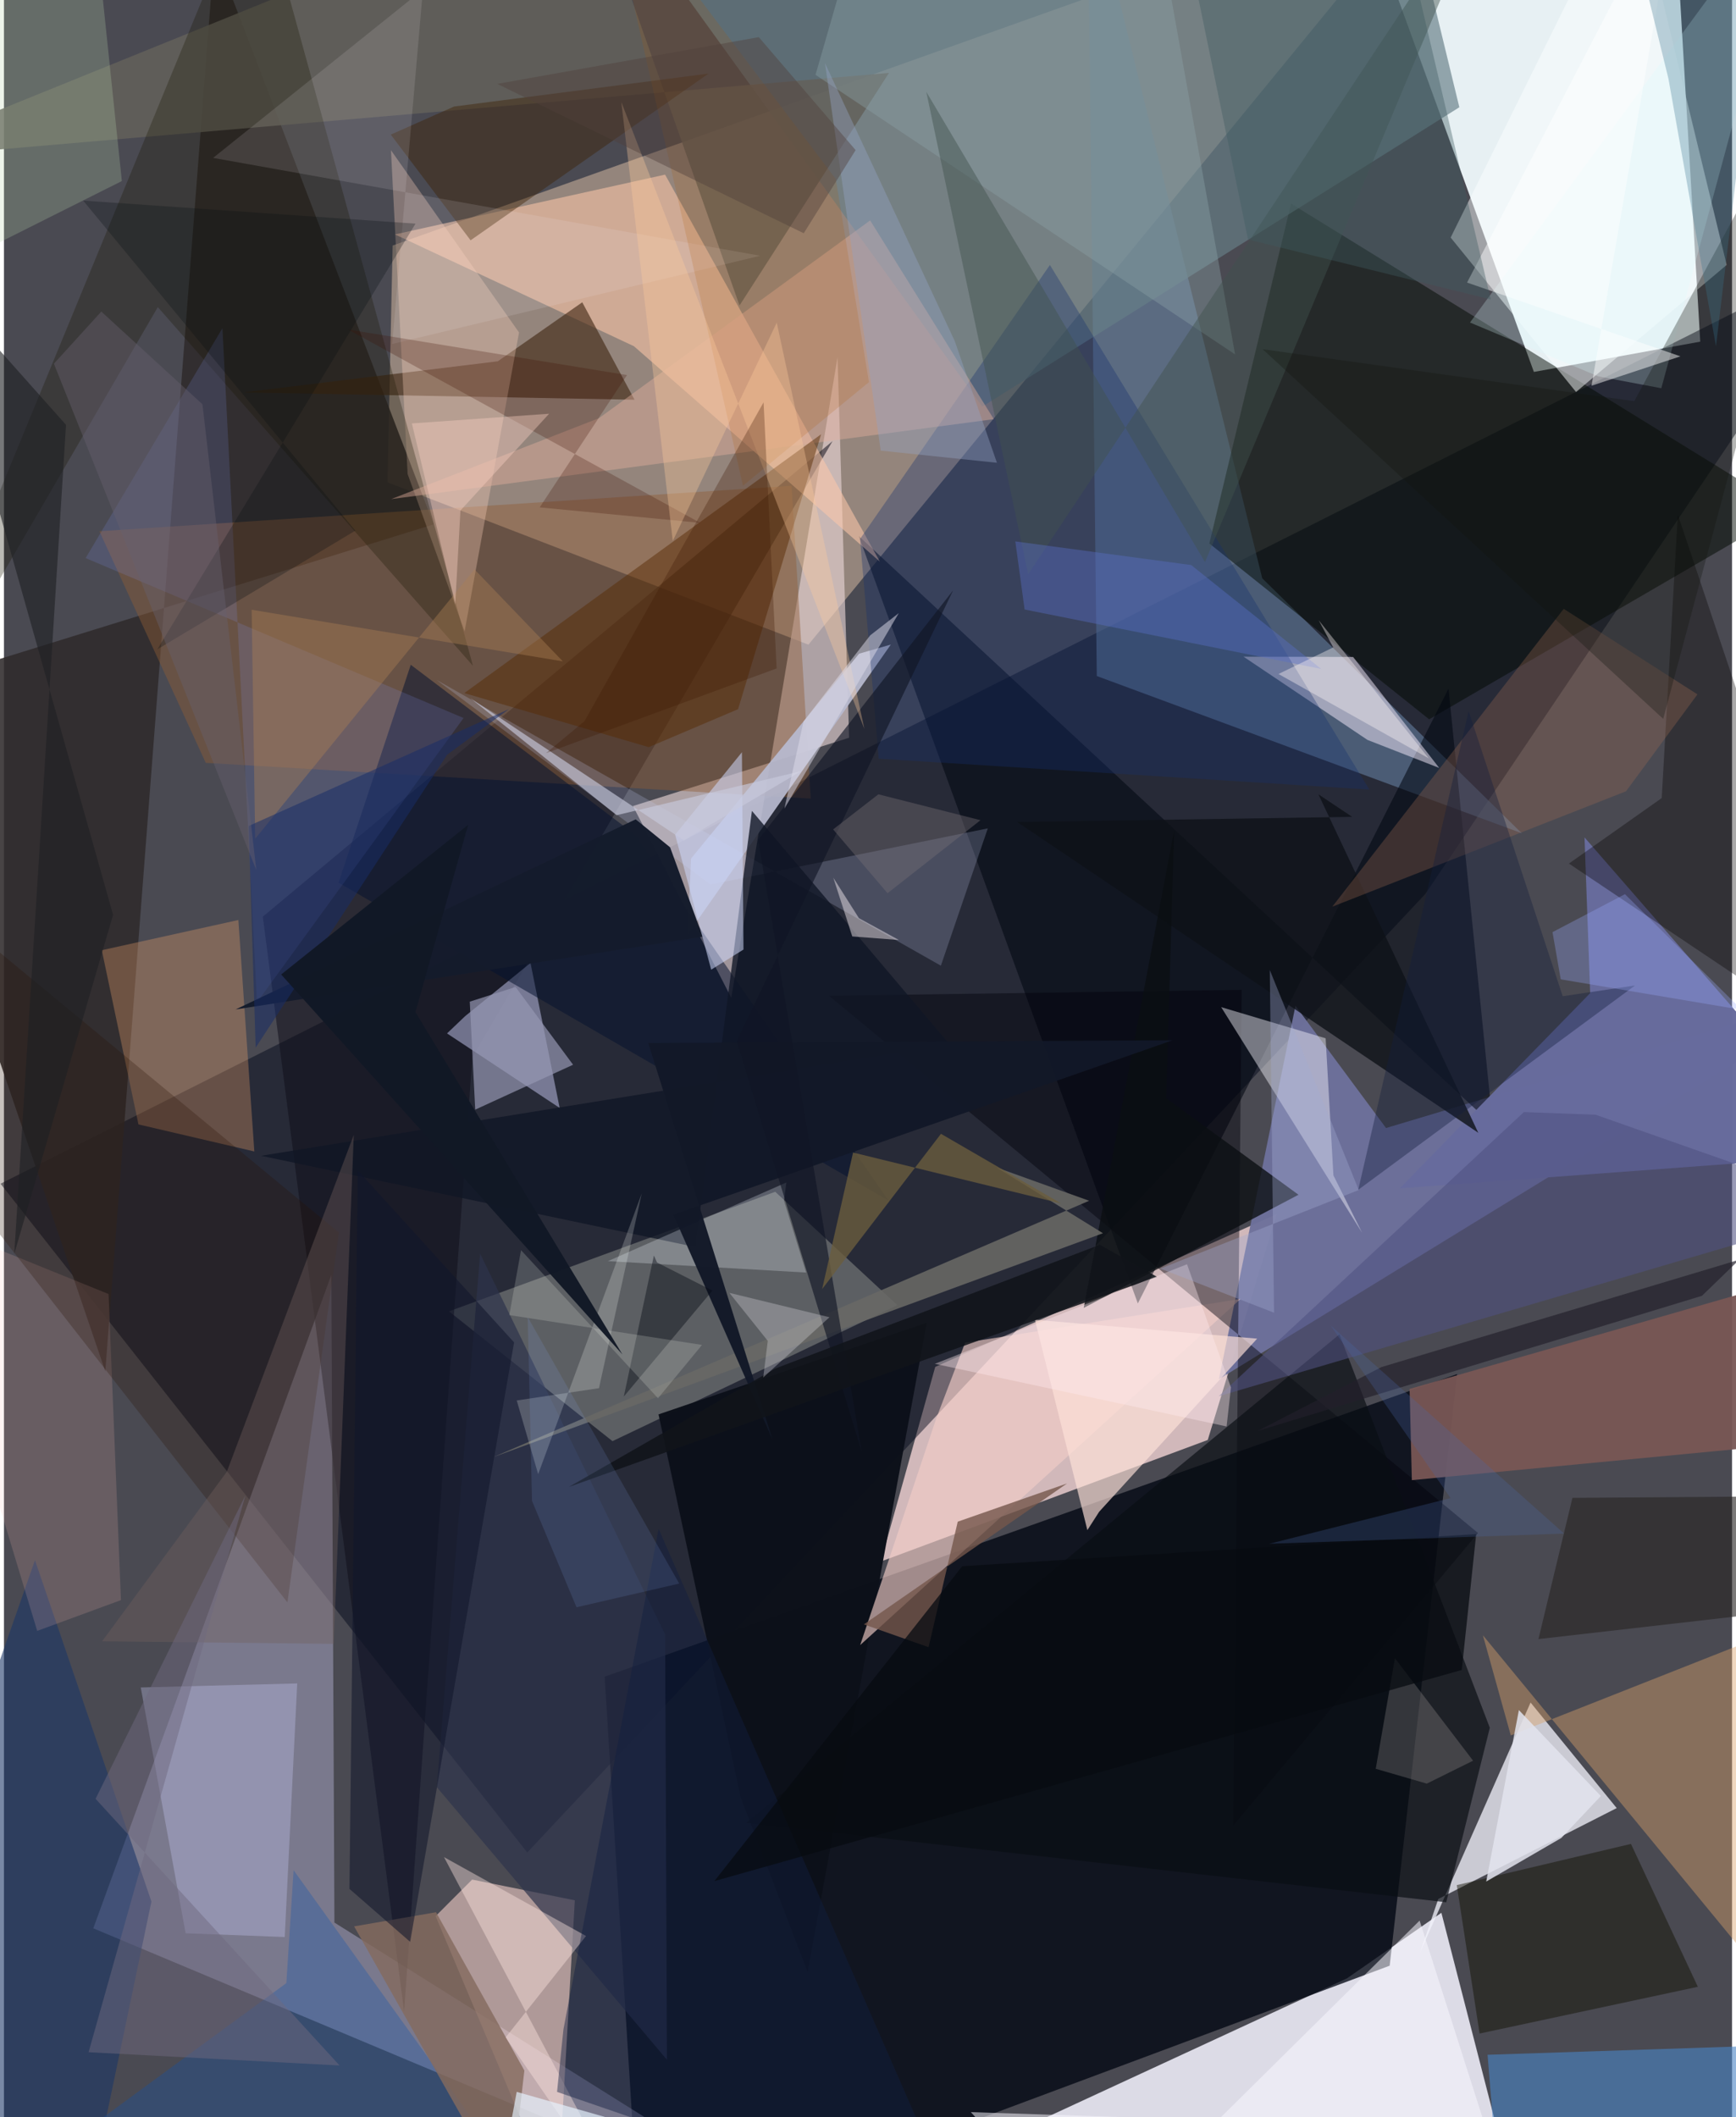 <svg xmlns="http://www.w3.org/2000/svg" width="228" height="278" viewBox="0 0 836 1024"><path fill="#4a4a52" d="M0 0h836v1024H0z"/><path fill="#edf6f9" fill-opacity=".961" d="M808.629-38.624L652.079-62l88.06 241.887 80.48-14.649z"/><path fill="#d8bba3" fill-opacity=".518" d="M389.186 311.805l-203.64-78.533 2.488-114.519L695.447-62z"/><path fill="#dddce7" fill-opacity=".988" d="M736.812 1086L695.39 925.148l-45.656 31.693L370.427 1086z"/><path fill="#e4c7c8" fill-opacity=".878" d="M582.364 696.461L424.21 755.257l26.316-94.144 165.292-73.942z"/><path fill="#010612" fill-opacity=".769" d="M290.6 810.96L307.707 1086l362.66-135.262 32.621-286.153z"/><path fill="#000718" fill-opacity=".467" d="M-1.647 572.52l254.805 323.457 434.527-463.69L898 120.5z"/><path fill="#d8d5fd" fill-opacity=".345" d="M159.87 929.886l-1.487-313.332L43.225 932.658l365.54 153.32z"/><path fill="#f1f1fb" fill-opacity=".765" d="M693.874 918.471l-8.738 25.75 53.396-120.773 41.666 51.056z"/><path fill="#e8d5d5" fill-opacity=".631" d="M351.86 482.625l51.396-309.896 5.6 184.092-104.541 33.029z"/><path fill="#6e719b" fill-opacity=".965" d="M587.738 667.075l37.06-180.632 43.809 59.15L898 476.875z"/><path fill="#6986a9" fill-opacity=".545" d="M528.679 326.97l205.605 76.046-125.567-123.318L524.225-62z"/><path fill="#eac8c2" fill-opacity=".631" d="M208.821 926.779l58.864 139.85 8.487-147.517-49.681-10.027z"/><path fill="#6e7172" fill-opacity=".749" d="M294.39 697.035l137.827-65.768-59.088-54.843-157.854 57.832z"/><path fill="#2f2b2c" fill-opacity=".878" d="M101.83-23.48L49.029 663.28-62 337.316l269.87-83.706z"/><path fill="#100f1a" fill-opacity=".529" d="M193.578 972.934l-68.341-529.583 275.63-230.006L226.61 511.32z"/><path fill="#000a00" fill-opacity=".494" d="M863.43 246.846L689.465 347.914 583.13 262.867l39.52-164.392z"/><path fill="#000611" fill-opacity=".557" d="M720.265 544.212l-306.719-284.92 134.995 371.133L698.833 333.07z"/><path fill="#667e87" fill-opacity=".667" d="M287.366-61l389.067-1 27.644 113.88-230.814 144.808z"/><path fill="#fdc8a9" fill-opacity=".561" d="M304.745 167.437l-115.609-54.06 130.7-28.916 103.89 187.17z"/><path fill="#676b9d" fill-opacity=".988" d="M764.635 405.028L898 558.236l-222.746 16.527 92.106-94.409z"/><path fill="#8e5c35" fill-opacity=".435" d="M97.634 368.973L46.17 256.945l334.858-21.985 9.28 151.289z"/><path fill="#c8cbf2" fill-opacity=".494" d="M214.342 499.83l8.773-8.364 31.61-25.723 14.105 70.12z"/><path fill="#0d111a" fill-opacity=".988" d="M316.657 684.087l129.77-44.33-57.629 313.959-32.36-84.23z"/><path fill="#f2cdc7" fill-opacity=".639" d="M464.984 649.404l-13.955 36.625-36.811 109.63 184.045-167.432z"/><path fill="#f3e9fb" fill-opacity=".51" d="M694.339 371.43l-34.722-13.564-59.938-40.246 53.012.12z"/><path fill="#00020a" fill-opacity=".435" d="M598.8 478.76l-4.165 404.273 118.467-141.59-313.978-259.83z"/><path fill="#daa369" fill-opacity=".427" d="M715.471 790.925l140.794 171.134L898 772.63l-169.035 66.72z"/><path fill="#412713" fill-opacity=".612" d="M305.06 193.341l-25.294-47.134-40.859 28.534-123.096 15.064z"/><path fill="#785755" fill-opacity=".949" d="M681.099 715.893l-1.095-44.122L898 609.215l-39.466 89.725z"/><path fill="#b8bacf" fill-opacity=".925" d="M330.78 451.86l1.599-36.605 81.307-99.09 15.362-4.422z"/><path fill="#f9aa6e" fill-opacity=".302" d="M47.334 459.578l17.732 84.257 56.054 13.091-7.715-111.953z"/><path fill="#4a85c5" fill-opacity=".604" d="M717.73 993.82L898 987.87l-116.764 92.014L725.15 1086z"/><path fill="#63605b" fill-opacity=".863" d="M-62 77.41l490.146-42.14-72.304 112.493L281.932-62z"/><path fill="#f9f8ff" fill-opacity=".439" d="M643.158 568.494l13.887 27.78-68.194-109.156 50.542 15.074z"/><path fill="#fcffff" fill-opacity=".486" d="M699.87 114.9l60.658 74.688 72.874-61.455L787.372-62z"/><path fill="#cdd2ff" fill-opacity=".302" d="M135.828 936.87l6.04-122.648-75.691 1.947 21.715 118.885z"/><path fill="#172f6e" fill-opacity=".341" d="M660.524 381.88L506.007 128.152l-91.855 132.524 9.02 106.282z"/><path fill="#ffd4bd" fill-opacity=".322" d="M195.288 229.283l27.552 76.152 26.338-144.63-61.957-88.152z"/><path fill="#121203" fill-opacity=".471" d="M702.839 911.769l84.256-19.94 32.37 69.11-105.598 22.616z"/><path fill="#04122e" fill-opacity=".522" d="M427.922 580.687L305.57 403.867l-108.775-82.34-34.918 105.39z"/><path fill="#1b1601" fill-opacity=".294" d="M-62 383.237l136.429-234.7 152.467 173.516L121.361-62z"/><path fill="#090e14" fill-opacity=".678" d="M359.135 881.62l286.948-236.252 72.733 190.292-21.08 84.394z"/><path fill="#e1b09c" fill-opacity=".435" d="M187.322 241.403l291.539-38.67-59.824-96.129-131.145 95.63z"/><path fill="#ffe2d9" fill-opacity=".659" d="M524.125 740.073l-25.363-101.746 107.5 9.128-76.419 83.71z"/><path fill="#572a00" fill-opacity=".467" d="M222.693 335.232l172.631-125.205L355.146 343l-43.242 18.37z"/><path fill="#030000" fill-opacity=".341" d="M801.978 386l7.79-137.1L898 512.141l-140.923-94.465z"/><path fill="#c6d2f5" fill-opacity=".212" d="M209.288 328.86l243.966 138.212 22.713-66.42-134.164 27.184z"/><path fill="#0e1218" fill-opacity=".804" d="M652.242 395.084l-16.346-10.904 77.351 163.723-223.086-150.319z"/><path fill="#101625" fill-opacity=".788" d="M124.364 559.014L334.51 603.15l27.338-210.955L457.432 505.1z"/><path fill="#0b0e12" fill-opacity=".788" d="M566.1 401.593L522.365 632.58l103.887-54.719-63.99-46.69z"/><path fill="#8498fa" fill-opacity=".161" d="M122.404 484.801l99.944-137.526-182.842-77.347 66.194-111.21z"/><path fill="#1c3767" fill-opacity=".592" d="M36.525 1086l34.816-166.294-56.334-165.084L-62 973.994z"/><path fill="#a06d53" fill-opacity=".31" d="M642.612 438.529l111.96-144.049 64.696 41.364-34.57 46.88z"/><path fill="#2d334b" fill-opacity=".694" d="M319.868 790.58l.88 205.676-111.32-131.84 20.93-258.066z"/><path fill="#ffc0b9" fill-opacity=".165" d="M56.6 773.917l-40.519 14.89-60.974-201.64 95.503 38.718z"/><path fill="#291000" fill-opacity=".259" d="M-62 520.261l.178-108.972L162.02 596.146l-24.898 178.863z"/><path fill="#b9d3ac" fill-opacity=".251" d="M57.026 87.566l-91.667 45.95L-62 5.029 45.38-23.963z"/><path fill="#9697b2" fill-opacity=".694" d="M247.498 477.37l-22.148 7.099 2.631 52.222 47.341-21.714z"/><path fill="#696865" fill-opacity=".882" d="M236.72 704.766l288.263-124-44.783-16.095 51.47 31.803z"/><path fill="#dbfdff" fill-opacity=".247" d="M709.223 155.995l62.027 26.023 30.534 5.765L869.368-62z"/><path fill="#8da4a8" fill-opacity=".388" d="M553.748-62l-142.4 33.192-18.74 65.008L595.58 171.397z"/><path fill="#0b52b0" fill-opacity=".298" d="M140.118 904.544l85.156 118.587L-36.519 1086l173.135-126.835z"/><path fill="#846b5f" fill-opacity=".816" d="M244.481 1064.486l-75.085-132.765 39.627-6.846 42.74 76.56z"/><path fill="#f1f9ff" fill-opacity=".259" d="M377.35 580.746l1.16-8.824-86.338 38.05 95.923 5.517z"/><path fill="#121828" fill-opacity=".965" d="M311.705 504.48l253.681-1.35-241.547 84.406 47.901 108.556z"/><path fill="#292624" fill-opacity=".62" d="M742.34 792.77l16.446-68.307L898 723.45l-11.059 52.78z"/><path fill="#75574b" fill-opacity=".8" d="M416.005 785.66l98.279-68.168-52.876 18.491-14.111 60.7z"/><path fill="#151c2c" fill-opacity=".988" d="M112.068 488.232l225.986-35.21-15.788-43.199-16.663-13.54z"/><path fill="#ced7f9" fill-opacity=".549" d="M324.696 403.735l32.31-39.907.76 95.432-15.634 9.735z"/><path fill="#3c2001" fill-opacity=".42" d="M217.744 51.527L187.13 65.108l38.617 51.122 115.1-80.629z"/><path fill="#4f5182" fill-opacity=".58" d="M898 584.157l-127.988-44.999-34.706-1.284L587.69 675.293z"/><path fill="#ffe6e2" fill-opacity=".408" d="M312.266 1086l-69.56-100.61 38.893-49.018-68.716-38.152z"/><path fill="#f8f1ea" fill-opacity=".173" d="M663.624 855.505l9.294-53.504 37.799 49.582-22.384 11.091z"/><path fill="#e2e4ee" fill-opacity=".851" d="M732.882 827.117l39.649 41.556-19.112 20.284-36.343 21.085z"/><path fill="#40534e" fill-opacity=".455" d="M446.187 44.384l49.295 233.392L720.862-62 581.031 271.859z"/><path fill="#725f5c" fill-opacity=".392" d="M47.476 793.842l60.358-82.044L169.238 548.9l-9.696 246.168z"/><path fill="#101525" fill-opacity=".635" d="M459.168 285.547L354.491 503.5l60.444 198.592-50.093-295.832z"/><path fill="#f9f8ff" fill-opacity=".525" d="M526.094 1086l158.762-157.086 32.18 100.833-249.282-8.183z"/><path fill="#6b5d3d" fill-opacity=".788" d="M453.293 548.386l-57.49 75.11 14.972-66.053 100.711 24.65z"/><path fill="#f2eff7" fill-opacity=".129" d="M187.813 166.37L202.682-5.054 101.181 76.37l264.71 47.334z"/><path fill="#3e0d00" fill-opacity=".247" d="M166.512 159.377l134.885 22.035-42.231 63.99 77.669 7.491z"/><path fill="#af5700" fill-opacity=".173" d="M418.46 184.832l-60.95 50.089L290.093-62 402.406 86.57z"/><path fill="#ab7e53" fill-opacity=".412" d="M121.525 405.687l-1.698-110.761 150.534 24.956-42.73-44.485z"/><path fill="#c8cadd" fill-opacity=".639" d="M296.366 394.285l-70.791-56.658 103.34 68.834 56.747-33.496z"/><path fill="#11141a" fill-opacity=".871" d="M530.148 602.048l-156.99 59.848-99.838 57.269 284.492-101.61z"/><path fill="#fbfffc" fill-opacity=".212" d="M248.06 677.358l39.794-5.944 20.672-94.147-50.09 135.738z"/><path fill="#141d3d" fill-opacity=".384" d="M708.571 343.91l-53.408 231.555 133.907-98.829-34.989 5.213z"/><path fill="#11150f" fill-opacity=".31" d="M802.704 347.696L608.907 168.891l179.814 25.144L898-7.861z"/><path fill="#111e3f" fill-opacity=".443" d="M267.57 1011.774l3.098-30.26 46.037-242.108 148.912 340.54z"/><path fill="#ffcc9d" fill-opacity=".333" d="M298.655 49.34l24.9 212.301 50.296-105.589 42.39 196.474z"/><path fill="#ffeaef" fill-opacity=".384" d="M450.324 659.632l141.155 30.302 2.107-18.885-21.252-59.585z"/><path fill="#5970c6" fill-opacity=".408" d="M493.763 294.782l143.535 28.788-62.953-50.275-85.072-11.435z"/><path fill="#10172c" fill-opacity=".561" d="M246.79 649.273l-50.28 289.93-29.362-25.62 4.005-347.54z"/><path fill="#9dabff" fill-opacity=".298" d="M840.696 488.43l-87.57-14.757-3.982-22.837 35.05-18.357z"/><path fill="#93a3c1" fill-opacity=".408" d="M424.162 217.955l56.212 5.874-20.406-58.88-62.795-134.45z"/><path fill="#040913" fill-opacity=".416" d="M314.422 607.227l1.516 3.402 26.782 13.584-42.865 51.263z"/><path fill="#e0deeb" fill-opacity=".498" d="M377.556 391.112l9.257-42.172 32.266-41.657 13.823-10.75z"/><path fill="#f5ebf0" fill-opacity=".467" d="M413.615 444.081l19.321 10.558-22.541-1.711-9.173-28.404z"/><path fill="#eaede3" fill-opacity=".2" d="M337.709 650.492l-93.24-14.427 5.686-31.399 66.251 71.615z"/><path fill="#a3aad2" fill-opacity=".353" d="M655.408 575.565l-43.037-106.428 2.067 165.776-54.98-21.335z"/><path fill="#221f2b" fill-opacity=".682" d="M666.421 661.2l173.037-51.913-18.013 17.454-214.85 65.315z"/><path fill="#172d67" fill-opacity=".525" d="M118.386 399.509l125.91-56.54-29.923 22.091-92.61 141.656z"/><path fill="#111826" fill-opacity=".965" d="M199.071 489.52l25.486-90.582-90.45 72.392 165.076 183.757z"/><path fill="#040c10" fill-opacity=".267" d="M74.196 314.059l124.894-205.88L38.316 97.022 169.994 256.66z"/><path fill="#fff" fill-opacity=".467" d="M811.023 172.35l-103.218-35.683L810.968-62l-42.955 248.563z"/><path fill="#070b11" fill-opacity=".749" d="M343.677 909.822L705.235 807.7l6.99-65.717-248.649 15.534z"/><path fill="#6e697f" fill-opacity=".49" d="M162.37 999.003l-121.434-6.421 75.858-269.31-72.474 146.75z"/><path fill="#1f2024" fill-opacity=".608" d="M30.02 205.493L4.983 606.463l47.808-163.988-87.337-309.526z"/><path fill="#3a738d" fill-opacity=".306" d="M828.228 167.543L855.528-62h-74.81l24.508 100.045z"/><path fill="#405a61" fill-opacity=".388" d="M601.84 115.829L577.523-2.284 670.582-62l48.713 206.836z"/><path fill="#fff7f9" fill-opacity=".384" d="M689.324 366.826l-72.752-40.836 26.485-12.853-7.023-13.155z"/><path fill="#4b68a8" fill-opacity=".263" d="M699.823 724.579l-87.685 22.083 142.63-4.913-113.045-100.744z"/><path fill="#ffd4c8" fill-opacity=".373" d="M263.736 200.106l-66.399 4.69 20.972 87.55 2.525-45.418z"/><path fill="#e6f3fe" fill-opacity=".671" d="M234.294 1086h-55.943l171.813-45.208-102.108-29.03z"/><path fill="#87adfb" fill-opacity=".133" d="M326.67 765.911l-49.684 11.471-21.532-51.441-2.082-88.924z"/><path fill="#51403b" fill-opacity=".427" d="M365.17 17.958l46.847 54.647-25.1 40.217-148.281-72.246z"/><path fill="#3e1800" fill-opacity=".286" d="M262.22 364.279l18.617-15.468 86.647-154.227 6.31 128.707z"/><path fill="#787076" fill-opacity=".392" d="M427.45 432.017l-26.32-30.861 21.89-16.974 49.4 12.517z"/><path fill="#665f6d" fill-opacity=".431" d="M47.095 150.692l48.935 44.84 26.049 225.259-97.918-244.88z"/><path fill="#cfcfd4" fill-opacity=".353" d="M367.308 666.242l2.209-17.704-18.576-23.23 48.41 11.807z"/></svg>